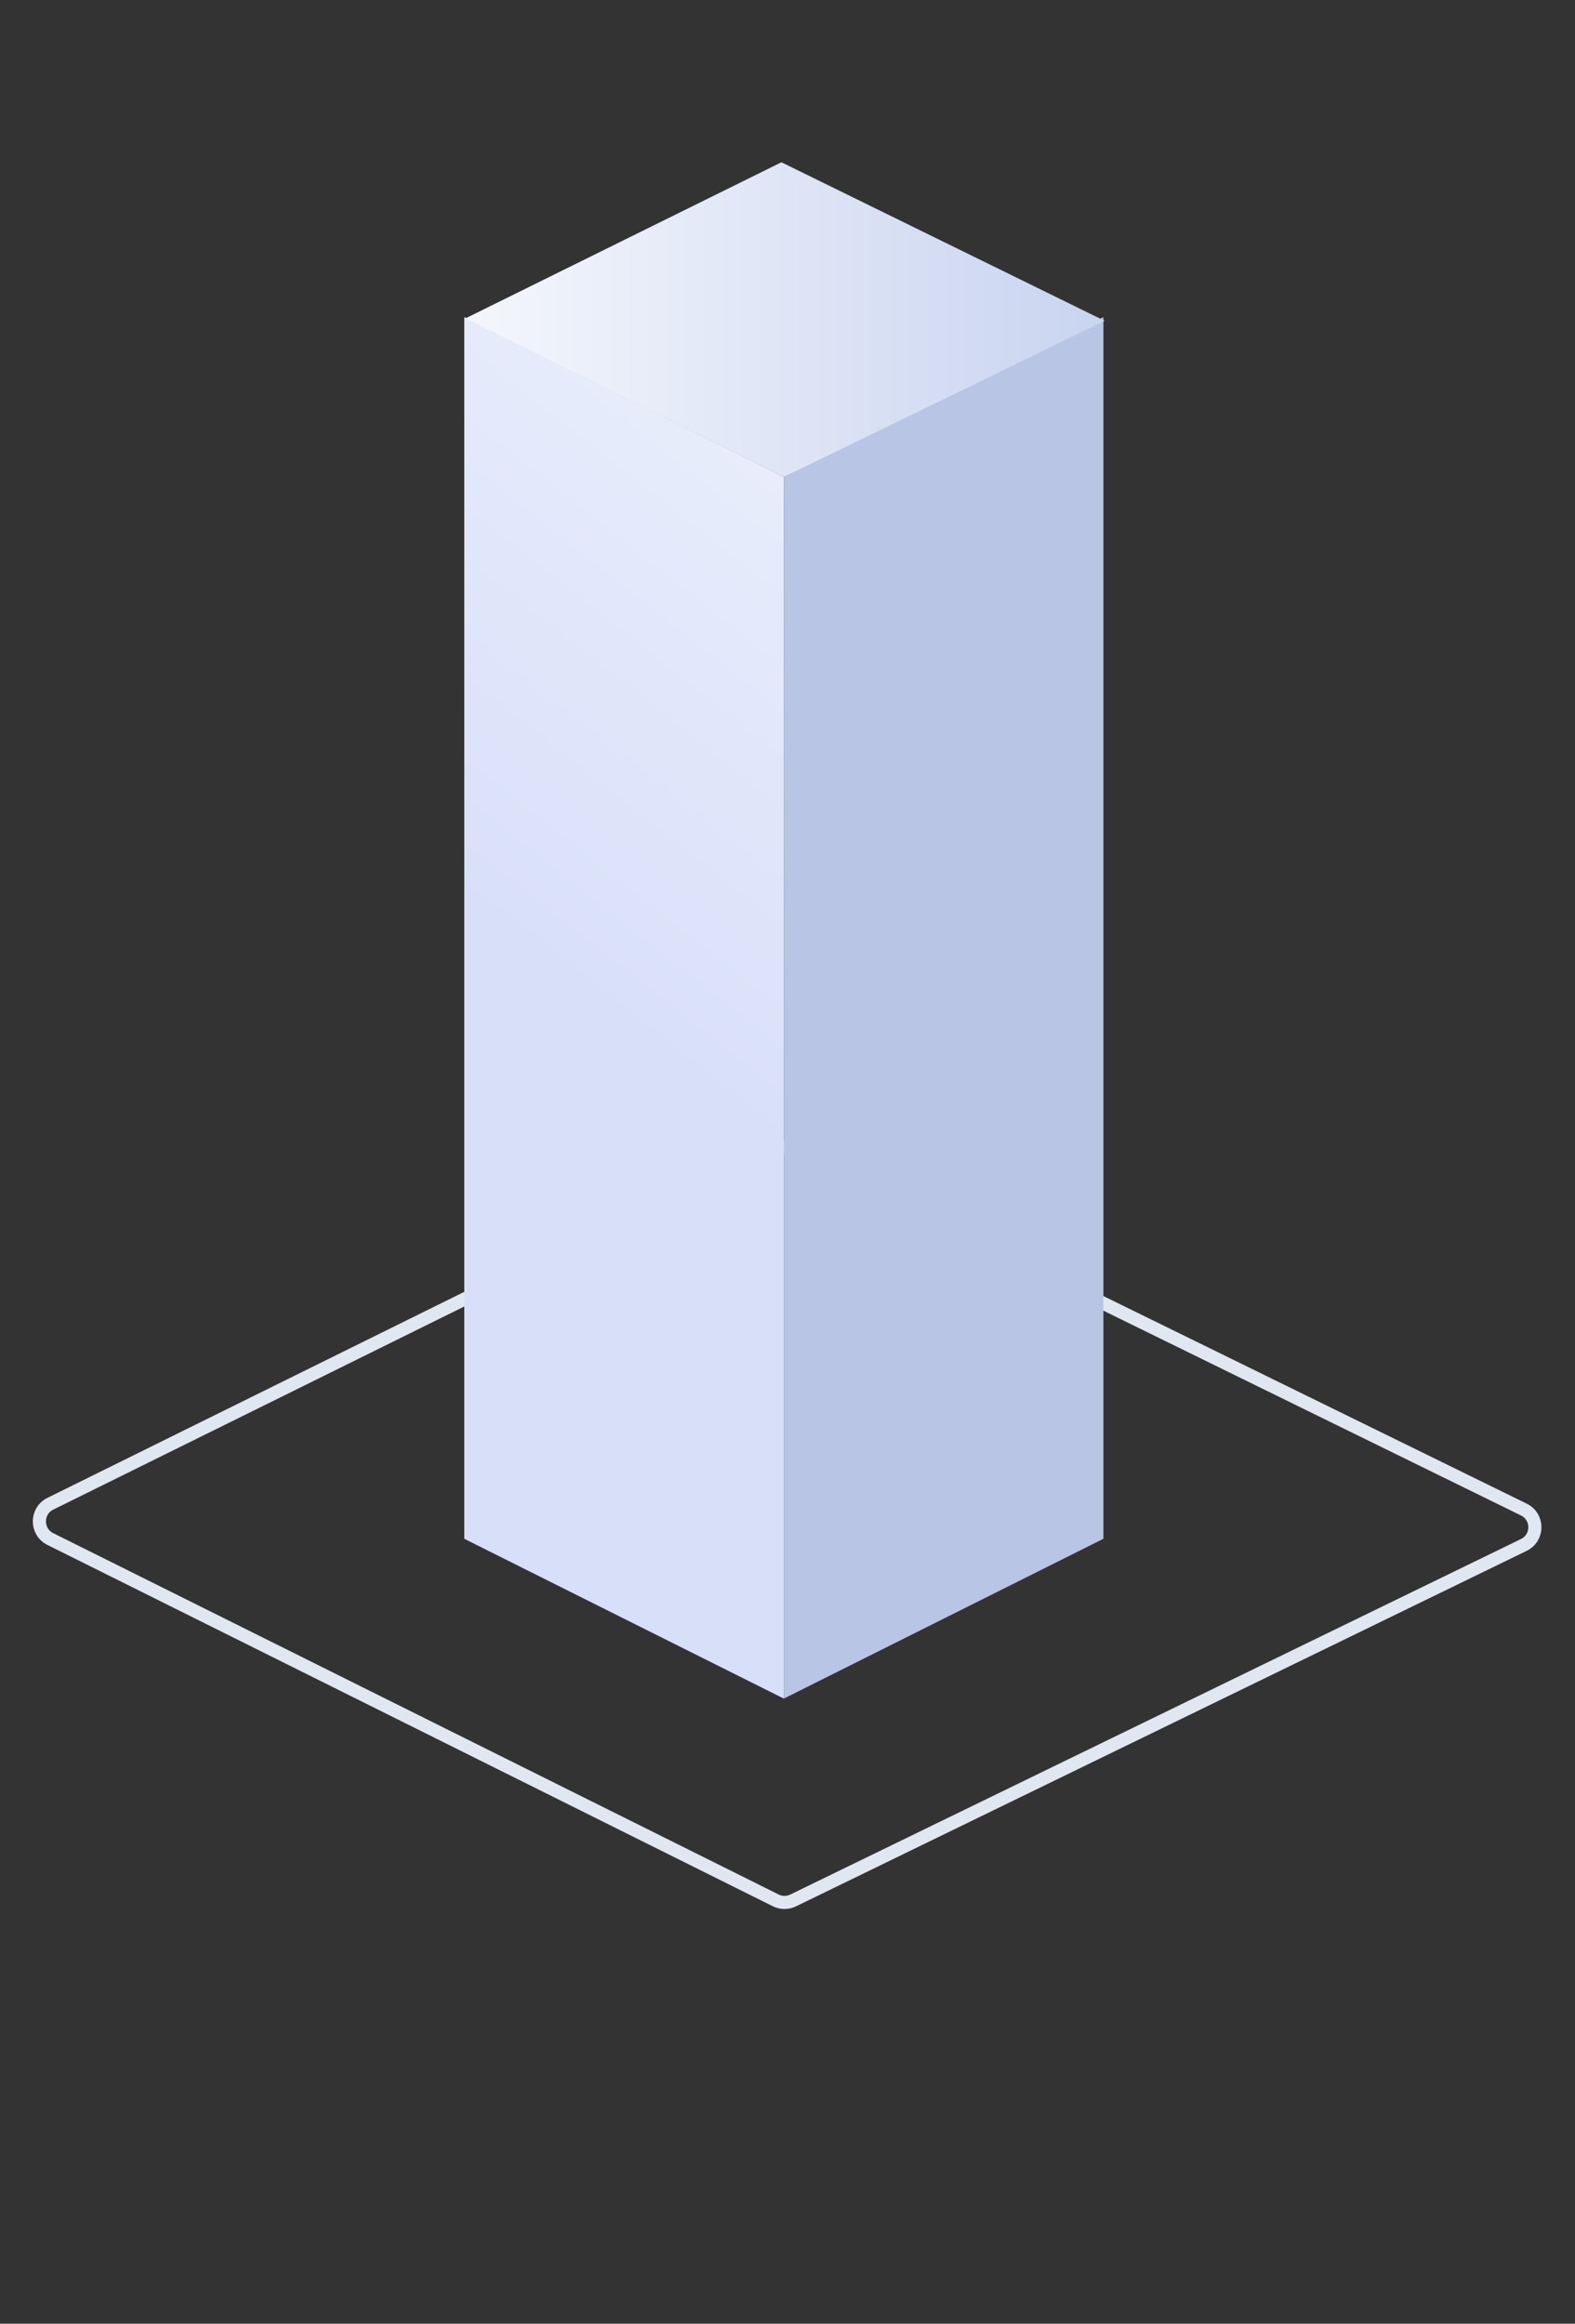 <svg width="120" height="177" viewBox="0 0 120 177" fill="none" xmlns="http://www.w3.org/2000/svg">
<rect x="0" y="0" width="120" height="177" fill="#333333" stroke="none"/>
<path d="M58.641 87.464C59.058 87.258 59.547 87.257 59.965 87.462L116.103 114.987C117.225 115.537 117.222 117.136 116.099 117.682L60.428 144.762C60.009 144.965 59.52 144.963 59.103 144.756L3.832 117.231C2.722 116.678 2.724 115.093 3.836 114.543L58.641 87.464Z" stroke="#E0E7F0"/>
<path d="M35.374 24.157L59.722 36.331V129.386L35.374 117.213V24.157Z" fill="#D8E0F9"/>
<path d="M35.374 24.157L59.722 36.331V129.386L35.374 117.213V24.157Z" fill="url(#paint0_linear)" fill-opacity="0.4"/>
<path d="M84.069 24.157L59.721 36.331V129.386L84.069 117.213V24.157Z" fill="#B8C5E5"/>
<path d="M59.536 12.364L84.167 24.441L59.722 36.331L35.472 24.254L59.536 12.364Z" fill="#C9D4F0"/>
<path d="M59.536 12.364L84.167 24.441L59.722 36.331L35.472 24.254L59.536 12.364Z" fill="url(#paint1_linear)" fill-opacity="0.8"/>
<defs>
<linearGradient id="paint0_linear" x1="59.771" y1="37.814" x2="35.374" y2="68.797" gradientUnits="userSpaceOnUse">
<stop stop-color="white"/>
<stop offset="1" stop-color="white" stop-opacity="0"/>
</linearGradient>
<linearGradient id="paint1_linear" x1="35.375" y1="24.396" x2="84.167" y2="24.396" gradientUnits="userSpaceOnUse">
<stop stop-color="white"/>
<stop offset="1" stop-color="white" stop-opacity="0"/>
</linearGradient>
</defs>
</svg>
